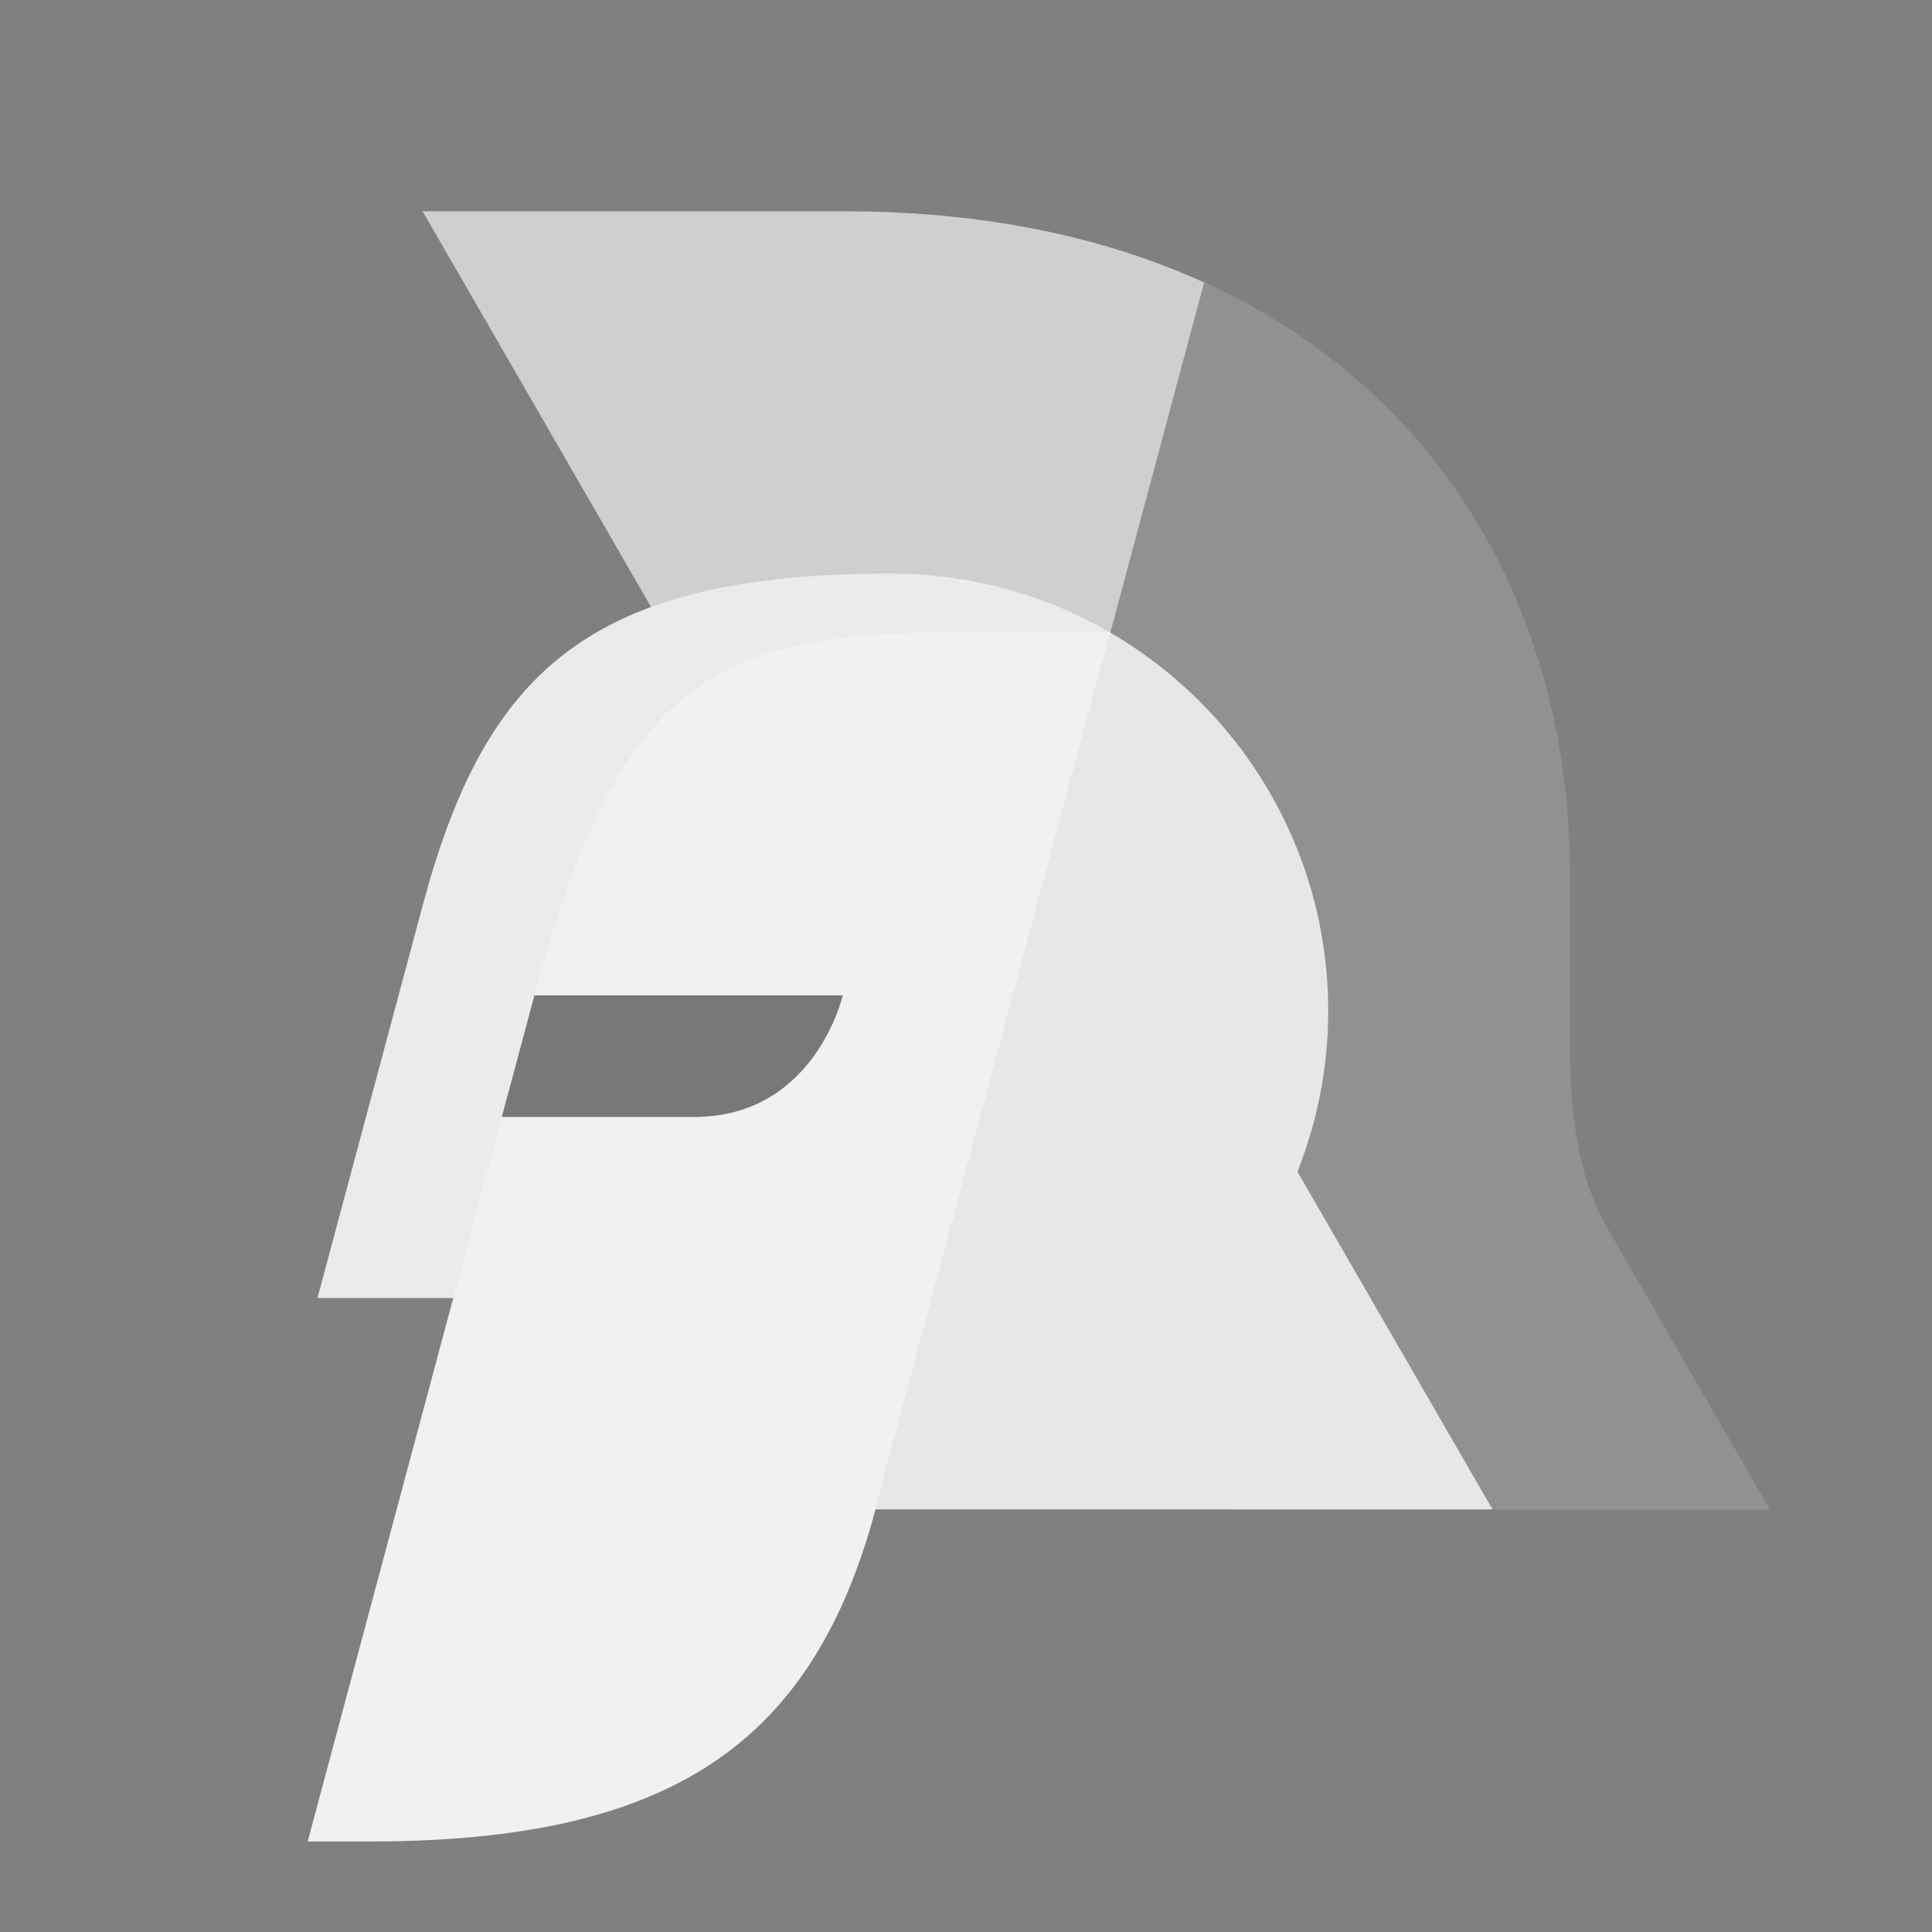 <svg xmlns="http://www.w3.org/2000/svg" width="32" height="32" viewBox="0 0 64 64" id="svgid24" repair="1" xmlns:xlink="http://www.w3.org/1999/xlink"><rect x="0" y="0" width="64" height="64" fill="#808080" stroke="none"/><defs><path id="MTBteHk1MjEwMDAwMDAwMDAweHpzNTkz" d="M58.62 50l-5.344-9.253c-.878-1.52-1.276-3.31-1.276-6.21V29c0-12.15-8.313-22-24-22H14l15.01 26 3.026 2.135L40.62 50h18z"></path></defs><use fill="rgb(207, 207, 207)" xlink:href="#MTBteHk1MjEwMDAwMDAwMDAweHpzNTkz" class="stshockcolor" data-st="fill:#DE7047;;overflow:visible;" overflow="visible" coriginal="rgb(222, 112, 71, 1)" colortype="22" awdzp="22" style="fill: rgb(207, 207, 207);"></use><clipPath id="MTBteHkzNTMxMDAwMDAwMDAwMHh6czEzMA"><use xlink:href="#MTBteHk1MjEwMDAwMDAwMDAweHpzNTkz" overflow="visible"></use></clipPath><g class="st3" clip-path="url(#MTBteHkzNTMxMDAwMDAwMDAwMHh6czEzMA)"><path fill-rule="evenodd" d="M58.62 7h-18.1L29 50h29.62" class="st6" opacity=".3" clip-rule="evenodd"></path></g><defs><path id="MTBteHk1OTUxMDAwMDAwMDAwMHh6czkzNQ" d="M42.98 38.815C43.63 37.168 44 35.38 44 33.5 44 25.492 37.51 19 29.5 19c-10 0-13.427 3.266-15.5 11-1.136 4.24-2.49 9.296-3.484 13h4.5c-1.872 6.984-3.908 14.588-4.822 18h2.057c10 0 14.68-3.266 16.75-11h20.44l-6.46-11.185z"></path></defs><use fill="rgb(235, 235, 235)" xlink:href="#MTBteHk1OTUxMDAwMDAwMDAwMHh6czkzNQ" class="st8" overflow="visible" coriginal="rgb(224, 163, 10, 1)" colortype="19" awdzp="19" style="fill: rgb(235, 235, 235);"></use><clipPath id="MTBteHk3OTAxMDAwMDAwMDAwMHh6czc5OQ"><use xlink:href="#MTBteHk1OTUxMDAwMDAwMDAwMHh6czkzNQ" overflow="visible"></use></clipPath><g class="st4" clip-path="url(#MTBteHk3OTAxMDAwMDAwMDAwMHh6czc5OQ)"><path fill="rgb(255, 255, 255, 1)" fill-rule="evenodd" d="M36.79 20.922h-4.228c-8.685 0-11.948 1.19-14.858 12.05L15.016 43 8.193 61h20L29 50l7.79-29.078z" class="st0" opacity=".3" clip-rule="evenodd" coriginal="rgb(255, 255, 255, 1)" colortype="0" awdzp="0" colorover="rgb(255, 255, 255, 1)" style="fill: rgb(255, 255, 255);" attrfill="block"></path><g class="st2" opacity=".15"><path fill-rule="evenodd" d="M56.9 20.048H37.025L29 50h24.442" class="st5" clip-rule="evenodd"></path><path fill="rgb(207, 207, 207)" d="M56.9 20.048H37.025L29 50h24.442" class="stshockcolor" data-st="fill:#DE7047;;overflow:visible;" coriginal="rgb(222, 112, 71, 1)" colortype="22" awdzp="22" style="fill: rgb(207, 207, 207);"></path></g></g><path fill-rule="evenodd" d="M17.704 32.972h10.213S27 37 23 37h-6.376l1.08-4.028z" class="st7" opacity=".5" clip-rule="evenodd"></path></svg>